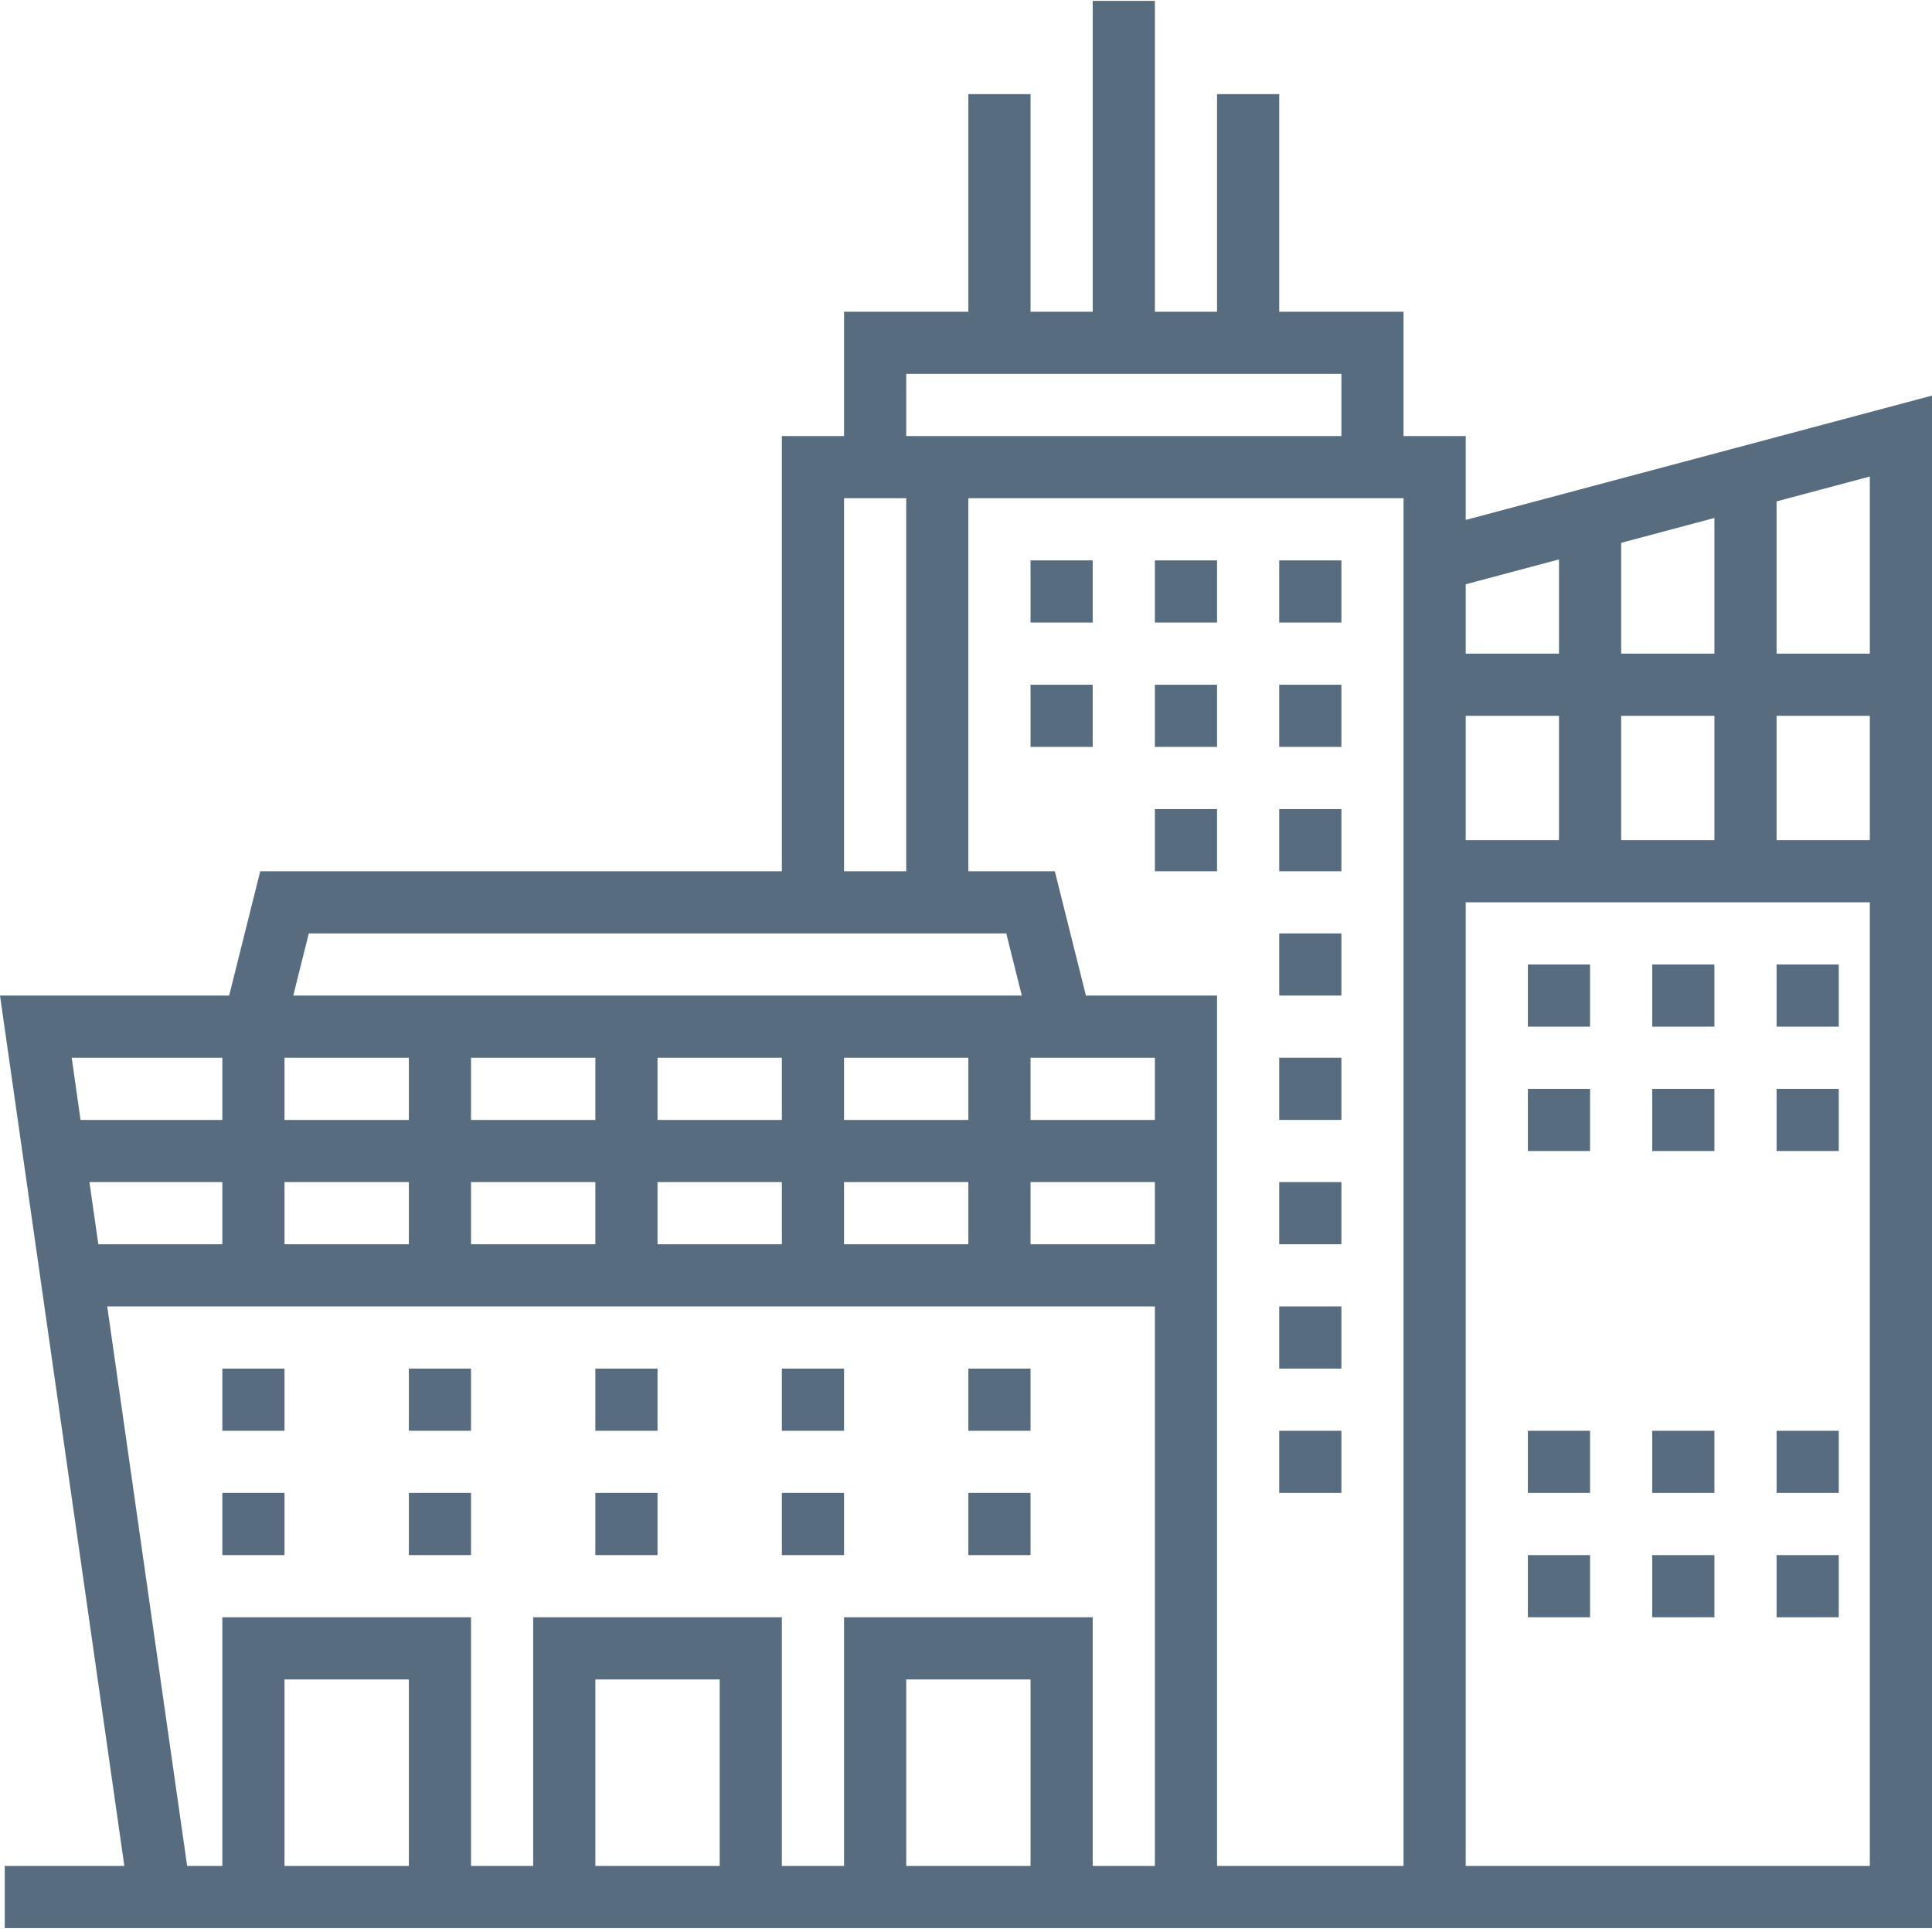 <svg width="72" height="72" viewBox="0 0 72 72" fill="none" xmlns="http://www.w3.org/2000/svg">
<g clip-path="url(#clip0)">
<path d="M54.623 19.376V16.251H52.306V11.617H47.673V3.508H45.356V11.617H43.039V0.033H40.722V11.617H38.405V3.508H36.088V11.617H31.455V16.251H29.138V32.469H9.698L8.54 37.102H0L4.634 69.538H0.177V71.855H72V14.742L54.623 19.376ZM69.683 24.36H66.208V18.686L69.683 17.759V24.36ZM3.664 46.37L3.333 44.053H8.286V46.37H3.664ZM10.603 44.053H15.237V46.37H10.603V44.053ZM43.039 41.736H38.405V39.419H43.039V41.736ZM36.088 41.736H31.455V39.419H36.088V41.736ZM29.138 41.736H24.504V39.419H29.138V41.736ZM22.187 41.736H17.553V39.419H22.187V41.736ZM15.237 41.736H10.603V39.419H15.237V41.736ZM17.553 44.053H22.187V46.37H17.553V44.053ZM24.504 44.053H29.138V46.37H24.504V44.053ZM31.455 44.053H36.088V46.37H31.455V44.053ZM38.405 44.053H43.039V46.37H38.405V44.053ZM40.469 37.102L39.31 32.469H36.088V18.567H52.306V69.538H45.356V37.102H40.469ZM54.623 26.677H58.099V31.31H54.623V26.677ZM60.416 26.677H63.891V31.31H60.416V26.677ZM60.416 24.36V20.23L63.891 19.303V24.36H60.416ZM66.208 26.677H69.683V31.31H66.208V26.677ZM58.099 20.847V24.36H54.623V21.774L58.099 20.847ZM33.772 13.934H49.99V16.251H33.772V13.934ZM31.455 18.567H33.772V32.469H31.455V18.567ZM11.508 34.786H37.501L38.08 37.102H10.929L11.508 34.786ZM8.286 39.419V41.736H3.002L2.672 39.419H8.286ZM3.996 48.687H43.039V69.538H40.722V60.271H31.455V69.538H29.138V60.271H19.87V69.538H17.553V60.271H8.286V69.538H6.974L3.996 48.687ZM38.405 69.538H33.772V62.588H38.405V69.538ZM26.821 69.538H22.187V62.588H26.821V69.538ZM15.237 69.538H10.603V62.588H15.237V69.538ZM54.623 69.538V33.627H69.683V69.538H54.623Z" fill="#586C7F"/>
<path d="M8.286 51.004H10.603V53.321H8.286V51.004Z" fill="#586C7F"/>
<path d="M15.237 51.004H17.553V53.321H15.237V51.004Z" fill="#586C7F"/>
<path d="M22.187 51.004H24.504V53.321H22.187V51.004Z" fill="#586C7F"/>
<path d="M29.138 51.004H31.455V53.321H29.138V51.004Z" fill="#586C7F"/>
<path d="M36.088 51.004H38.405V53.321H36.088V51.004Z" fill="#586C7F"/>
<path d="M8.286 55.637H10.603V57.954H8.286V55.637Z" fill="#586C7F"/>
<path d="M15.237 55.637H17.553V57.954H15.237V55.637Z" fill="#586C7F"/>
<path d="M22.187 55.637H24.504V57.954H22.187V55.637Z" fill="#586C7F"/>
<path d="M29.138 55.637H31.455V57.954H29.138V55.637Z" fill="#586C7F"/>
<path d="M36.088 55.637H38.405V57.954H36.088V55.637Z" fill="#586C7F"/>
<path d="M38.405 20.884H40.722V23.201H38.405V20.884Z" fill="#586C7F"/>
<path d="M43.039 20.884H45.356V23.201H43.039V20.884Z" fill="#586C7F"/>
<path d="M47.673 20.884H49.99V23.201H47.673V20.884Z" fill="#586C7F"/>
<path d="M38.405 25.518H40.722V27.835H38.405V25.518Z" fill="#586C7F"/>
<path d="M43.039 25.518H45.356V27.835H43.039V25.518Z" fill="#586C7F"/>
<path d="M47.673 25.518H49.99V27.835H47.673V25.518Z" fill="#586C7F"/>
<path d="M56.94 35.944H59.257V38.261H56.94V35.944Z" fill="#586C7F"/>
<path d="M61.574 35.944H63.891V38.261H61.574V35.944Z" fill="#586C7F"/>
<path d="M66.208 35.944H68.525V38.261H66.208V35.944Z" fill="#586C7F"/>
<path d="M56.94 40.578H59.257V42.895H56.94V40.578Z" fill="#586C7F"/>
<path d="M61.574 40.578H63.891V42.895H61.574V40.578Z" fill="#586C7F"/>
<path d="M66.208 40.578H68.525V42.895H66.208V40.578Z" fill="#586C7F"/>
<path d="M56.94 53.321H59.257V55.637H56.94V53.321Z" fill="#586C7F"/>
<path d="M61.574 53.321H63.891V55.637H61.574V53.321Z" fill="#586C7F"/>
<path d="M66.208 53.321H68.525V55.637H66.208V53.321Z" fill="#586C7F"/>
<path d="M56.94 57.954H59.257V60.271H56.94V57.954Z" fill="#586C7F"/>
<path d="M61.574 57.954H63.891V60.271H61.574V57.954Z" fill="#586C7F"/>
<path d="M66.208 57.954H68.525V60.271H66.208V57.954Z" fill="#586C7F"/>
<path d="M43.039 30.152H45.356V32.469H43.039V30.152Z" fill="#586C7F"/>
<path d="M47.673 30.152H49.99V32.469H47.673V30.152Z" fill="#586C7F"/>
<path d="M47.673 34.786H49.99V37.102H47.673V34.786Z" fill="#586C7F"/>
<path d="M47.673 39.419H49.99V41.736H47.673V39.419Z" fill="#586C7F"/>
<path d="M47.673 44.053H49.99V46.37H47.673V44.053Z" fill="#586C7F"/>
<path d="M47.673 48.687H49.99V51.004H47.673V48.687Z" fill="#586C7F"/>
<path d="M47.673 53.321H49.99V55.637H47.673V53.321Z" fill="#586C7F"/>
</g>
<defs>
<clipPath id="clip0">
<rect width="72" height="72" fill="white"/>
</clipPath>
</defs>
</svg>
